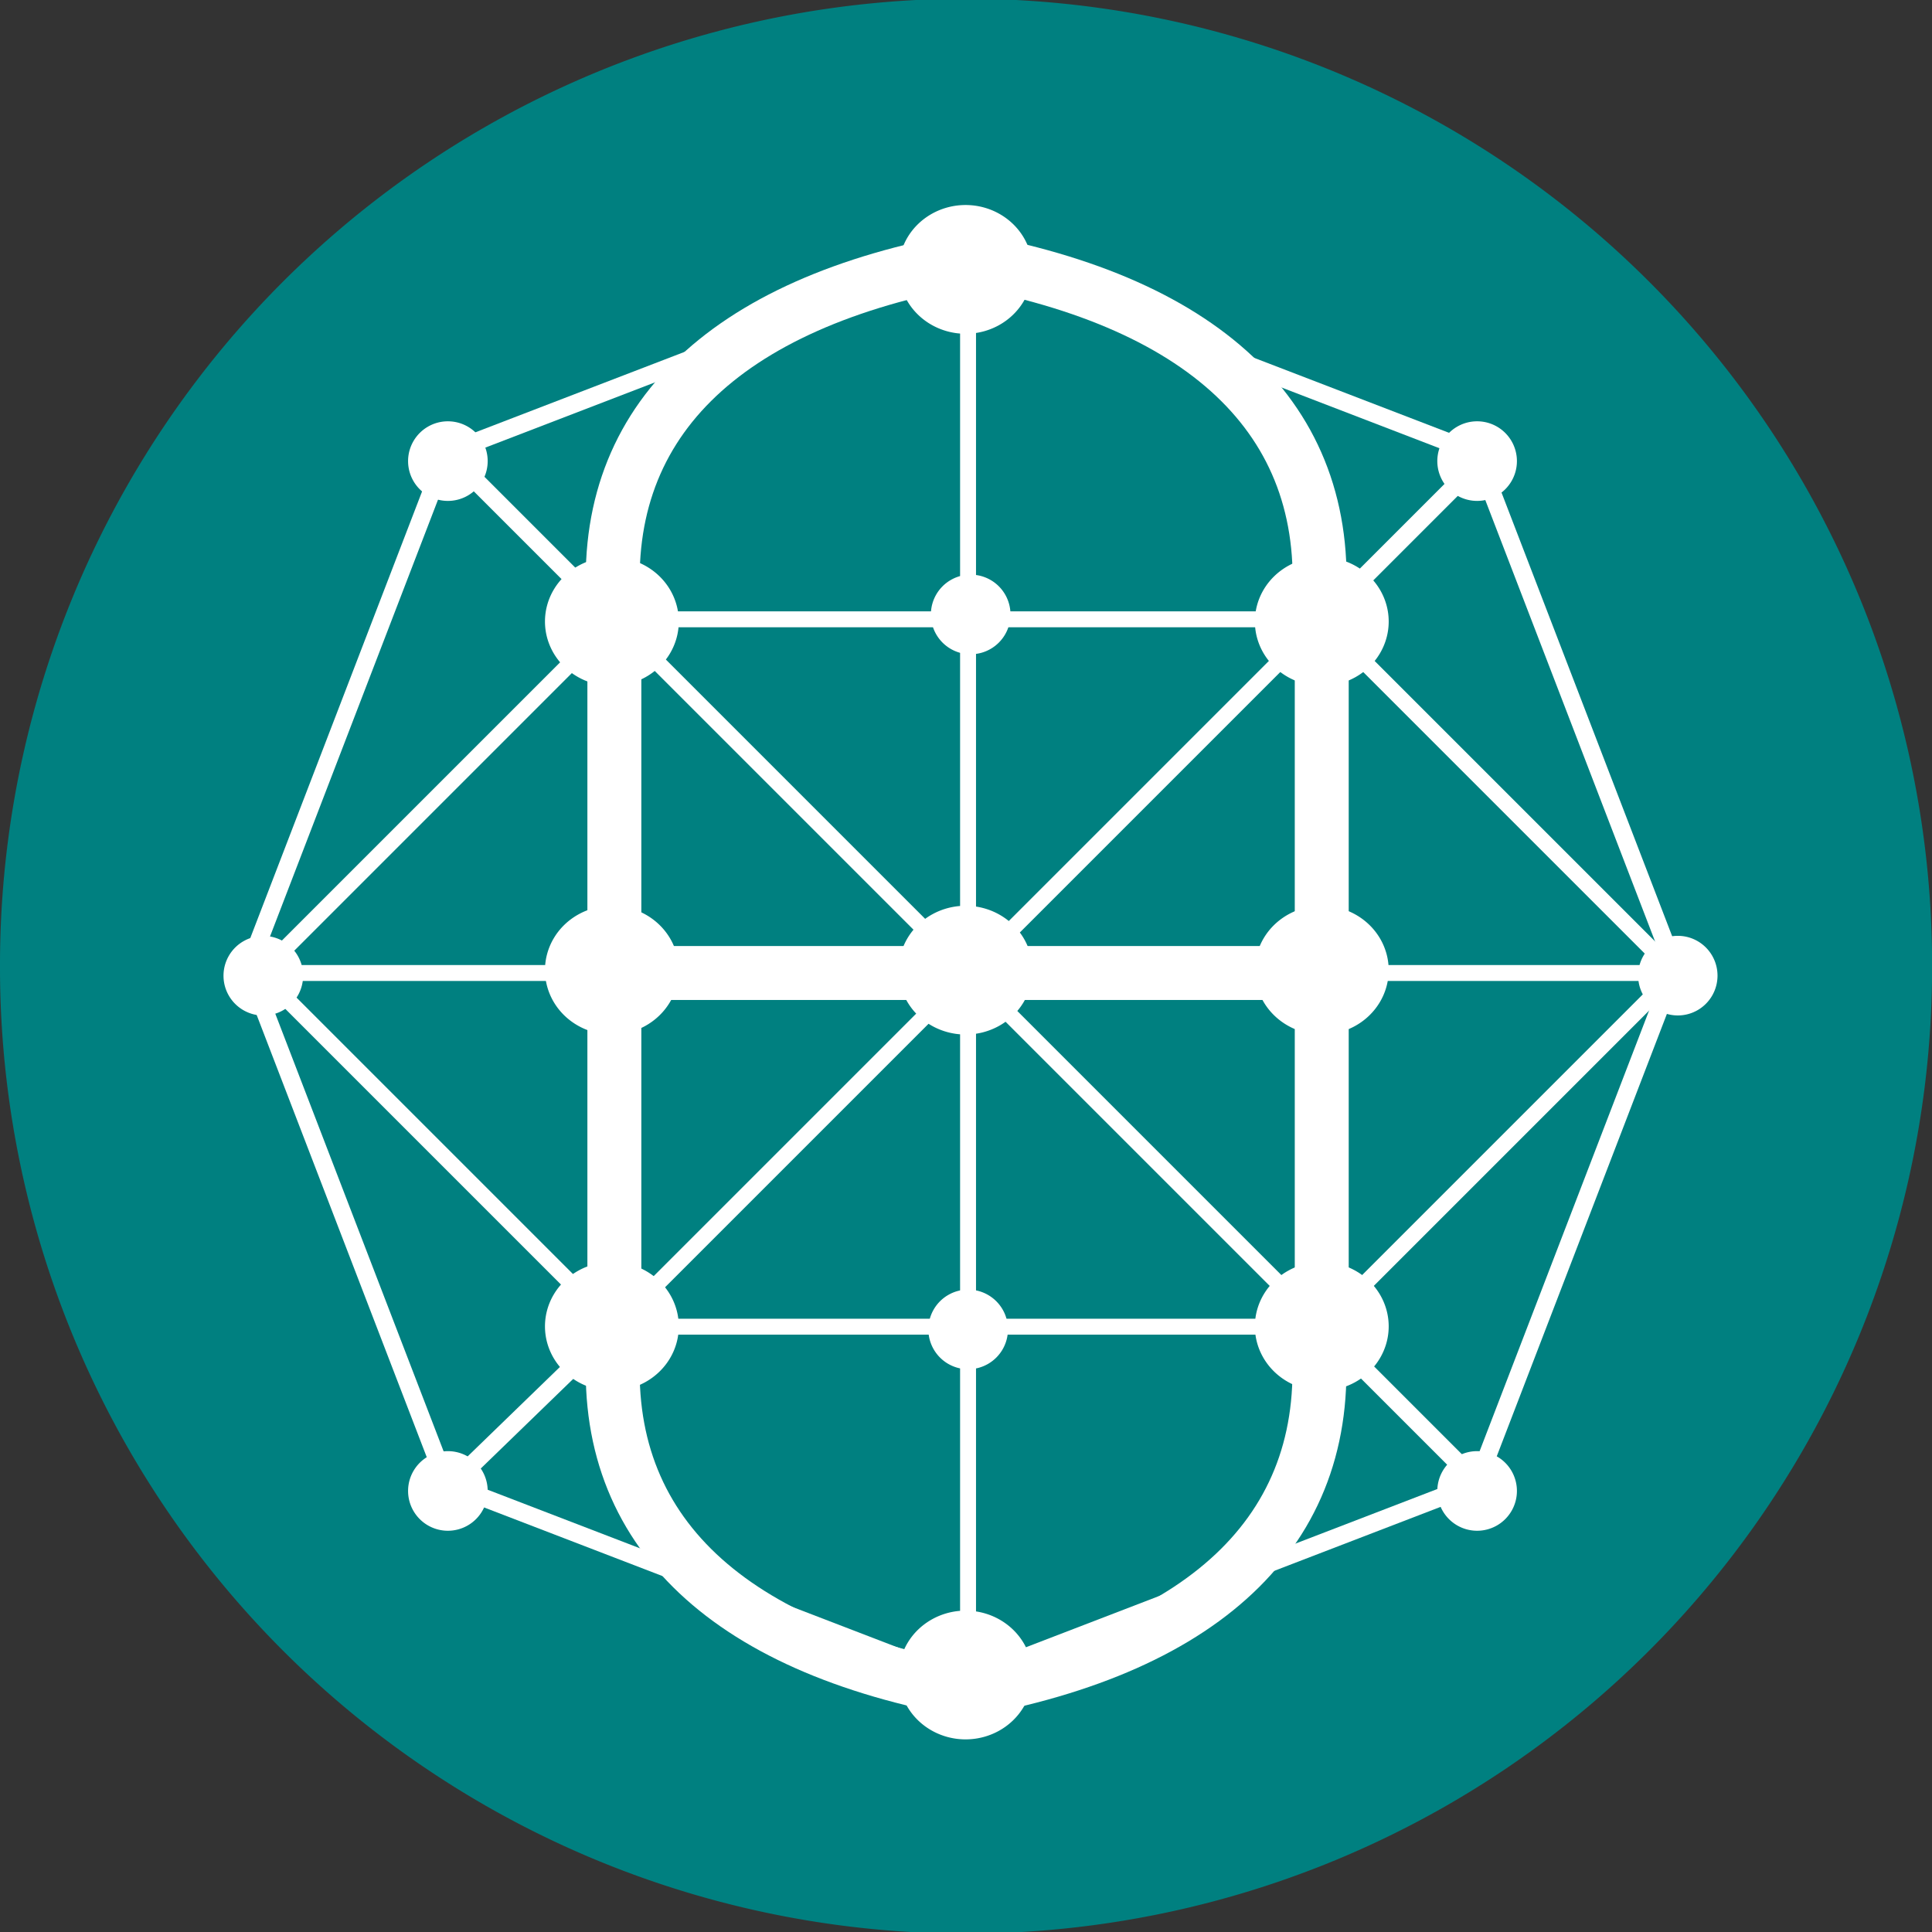 <?xml version="1.0" encoding="UTF-8" standalone="no"?>
<!-- Created with Inkscape (http://www.inkscape.org/) -->

<svg
   xmlns:dc="http://purl.org/dc/elements/1.1/"
   xmlns:cc="http://creativecommons.org/ns#"
   xmlns:rdf="http://www.w3.org/1999/02/22-rdf-syntax-ns#"
   xmlns:svg="http://www.w3.org/2000/svg"
   xmlns="http://www.w3.org/2000/svg"
   xmlns:sodipodi="http://sodipodi.sourceforge.net/DTD/sodipodi-0.dtd"
   xmlns:inkscape="http://www.inkscape.org/namespaces/inkscape"
   width="1150"
   height="1150"
   id="svg2"
   version="1.1"
   inkscape:version="0.48.4 r9939"
   sodipodi:docname="TinyDNN-logo-final-B&amp;W.svg"
   inkscape:export-filename="/home/albert/Escriptori/tiny/FINAL LOGO/TinyDNN-logo-final.png"
   inkscape:export-xdpi="90"
   inkscape:export-ydpi="90">
  <rect width="100%" height="100%" fill="#333333" stroke="none"/>
  <defs
     id="defs4" />
  <sodipodi:namedview
     id="base"
     pagecolor="#ffffff"
     bordercolor="#666666"
     borderopacity="1.0"
     inkscape:pageopacity="0.0"
     inkscape:pageshadow="2"
     inkscape:zoom="0.35000001"
     inkscape:cx="561.9195"
     inkscape:cy="491.85033"
     inkscape:document-units="px"
     inkscape:current-layer="capa1"
     showgrid="false"
     showguides="true"
     fit-margin-top="0"
     fit-margin-left="0"
     fit-margin-right="0"
     fit-margin-bottom="0"
     inkscape:guide-bbox="true"
     inkscape:window-width="1024"
     inkscape:window-height="713"
     inkscape:window-x="0"
     inkscape:window-y="27"
     inkscape:window-maximized="1">
    <inkscape:grid
       type="xygrid"
       id="grid2985"
       empspacing="5"
       visible="true"
       enabled="true"
       snapvisiblegridlinesonly="true"
       originx="249.06px"
       originy="-142.374px" />
  </sodipodi:namedview>
  <g
     inkscape:label="Capa 1"
     inkscape:groupmode="layer"
     id="capa1"
     transform="translate(249.06,240.012)">
    <g
       id="g4198">
      <path
         transform="matrix(0.989,0,0,0.945,-167.119,-184.262)"
         d="m 1080,549.567 a 581.429,608.571 0 1 1 -1162.857,0 581.429,608.571 0 1 1 1162.857,0 z"
         sodipodi:ry="608.57141"
         sodipodi:rx="581.42853"
         sodipodi:cy="549.56696"
         sodipodi:cx="498.57141"
         id="path3043"
         style="fill:#008080;fill-rule:evenodd;stroke:none"
         sodipodi:type="arc" />
      <g
         id="g4003">
        <path
           style="fill:none;stroke:#ffffff;stroke-width:32.106;stroke-linecap:butt;stroke-linejoin:miter;stroke-miterlimit:4;stroke-opacity:1;stroke-dasharray:none"
           d="M 535.333,555.896 C 545.917,667.734 471.51,740.39 324.803,766.426"
           id="path3044"
           inkscape:connector-curvature="0"
           sodipodi:nodetypes="cc" />
        <path
           sodipodi:nodetypes="cc"
           inkscape:connector-curvature="0"
           id="path3042"
           d="m 116.634,555.896 c -10.584,111.838 63.823,184.493 210.53,210.53"
           style="fill:none;stroke:#ffffff;stroke-width:32.106;stroke-linecap:butt;stroke-linejoin:miter;stroke-miterlimit:4;stroke-opacity:1;stroke-dasharray:none" />
        <path
           sodipodi:nodetypes="cc"
           inkscape:connector-curvature="0"
           id="path3040"
           d="M 535.438,124.731 C 546.022,12.893 471.615,-59.762 324.908,-85.798"
           style="fill:none;stroke:#ffffff;stroke-width:32.106;stroke-linecap:butt;stroke-linejoin:miter;stroke-miterlimit:4;stroke-opacity:1;stroke-dasharray:none" />
        <path
           style="fill:#ffffff;stroke:#ffffff;stroke-width:9.474;stroke-linecap:butt;stroke-linejoin:miter;stroke-miterlimit:4;stroke-opacity:1;stroke-dasharray:none"
           d="M 748.223,339.156 537.693,128.626"
           id="path3872"
           inkscape:connector-curvature="0" />
        <path
           style="fill:none;stroke:#ffffff;stroke-width:9.474;stroke-linecap:butt;stroke-linejoin:miter;stroke-miterlimit:4;stroke-opacity:1;stroke-dasharray:none"
           d="M -93.896,339.156 116.634,128.626"
           id="path3870"
           inkscape:connector-curvature="0" />
        <path
           style="fill:#ffffff;stroke:#ffffff;stroke-width:9.474;stroke-linecap:butt;stroke-linejoin:miter;stroke-miterlimit:4;stroke-opacity:1;stroke-dasharray:none"
           d="m 748.223,339.156 -210.53,0"
           id="path3812"
           inkscape:connector-curvature="0" />
        <path
           style="fill:none;stroke:#ffffff;stroke-width:32.106;stroke-linecap:butt;stroke-linejoin:miter;stroke-miterlimit:4;stroke-opacity:1;stroke-dasharray:none"
           d="m 537.693,339.156 -210.53,0"
           id="path3810"
           inkscape:connector-curvature="0" />
        <path
           style="fill:none;stroke:#ffffff;stroke-width:32.106;stroke-linecap:butt;stroke-linejoin:miter;stroke-miterlimit:4;stroke-opacity:1;stroke-dasharray:none"
           d="m 327.163,339.156 -210.53,0"
           id="path3807"
           inkscape:connector-curvature="0" />
        <path
           style="fill:#ffffff;stroke:#ffffff;stroke-width:9.474;stroke-linecap:butt;stroke-linejoin:miter;stroke-miterlimit:4;stroke-opacity:1;stroke-dasharray:none"
           d="m -93.896,339.156 210.53,0"
           id="path3805"
           inkscape:connector-curvature="0" />
        <path
           style="fill:none;stroke:#ffffff;stroke-width:32.106;stroke-linecap:butt;stroke-linejoin:miter;stroke-miterlimit:4;stroke-opacity:1;stroke-dasharray:none"
           d="M 116.634,124.731 C 106.05,12.894 180.456,-59.762 327.163,-85.798"
           id="path3031"
           inkscape:connector-curvature="0"
           sodipodi:nodetypes="cc" />
        <path
           style="fill:#999999;stroke:#ffffff;stroke-width:9.474;stroke-linecap:butt;stroke-linejoin:miter;stroke-miterlimit:4;stroke-opacity:1;stroke-dasharray:none"
           d="M -93.896,339.156 116.634,549.685"
           id="path3797"
           inkscape:connector-curvature="0" />
        <path
           style="fill:#ffffff;stroke:#ffffff;stroke-width:9.474;stroke-linecap:butt;stroke-linejoin:miter;stroke-miterlimit:4;stroke-opacity:1;stroke-dasharray:none"
           d="M 748.223,339.156 537.693,549.685"
           id="path3801"
           inkscape:connector-curvature="0" />
        <path
           style="fill:none;stroke:#ffffff;stroke-width:9.474;stroke-linecap:butt;stroke-linejoin:miter;stroke-miterlimit:4;stroke-opacity:1;stroke-dasharray:none"
           d="M 327.163,339.156 116.634,128.626"
           id="path3813"
           inkscape:connector-curvature="0" />
        <path
           style="fill:#ffffff;stroke:#ffffff;stroke-width:9.474;stroke-linecap:butt;stroke-linejoin:miter;stroke-miterlimit:4;stroke-opacity:1;stroke-dasharray:none"
           d="M 327.163,339.156 537.693,128.626"
           id="path3819"
           inkscape:connector-curvature="0" />
        <path
           style="fill:#ffffff;stroke:#ffffff;stroke-width:9.474;stroke-linecap:butt;stroke-linejoin:miter;stroke-miterlimit:4;stroke-opacity:1;stroke-dasharray:none"
           d="m 327.163,339.156 0,210.53"
           id="path3039"
           inkscape:connector-curvature="0" />
        <path
           style="fill:#ffffff;stroke:#ffffff;stroke-width:9.474;stroke-linecap:butt;stroke-linejoin:miter;stroke-miterlimit:4;stroke-opacity:1;stroke-dasharray:none"
           d="m 327.163,128.626 0,210.53"
           id="path3862"
           inkscape:connector-curvature="0" />
        <path
           style="fill:#ffffff;stroke:#ffffff;stroke-width:10.615;stroke-linecap:butt;stroke-linejoin:miter;stroke-miterlimit:4;stroke-opacity:1;stroke-dasharray:none"
           d="M 535.943,130.376 642.154,24.165"
           id="path3822"
           inkscape:connector-curvature="0" />
        <path
           style="fill:#000000;stroke:#ffffff;stroke-width:10.615;stroke-linecap:butt;stroke-linejoin:miter;stroke-miterlimit:4;stroke-opacity:1;stroke-dasharray:none"
           d="M 118.698,130.69 23.653,35.645"
           id="path3817"
           inkscape:connector-curvature="0" />
        <path
           style="fill:none;stroke:#ffffff;stroke-width:9.474;stroke-linecap:butt;stroke-linejoin:miter;stroke-miterlimit:4;stroke-opacity:1;stroke-dasharray:none"
           d="M 116.634,549.685 327.163,339.156"
           id="path3815"
           inkscape:connector-curvature="0" />
        <path
           style="fill:none;stroke:#ffffff;stroke-width:10.615;stroke-linecap:butt;stroke-linejoin:miter;stroke-miterlimit:4;stroke-opacity:1;stroke-dasharray:none"
           d="M 535.899,547.891 640.514,652.506"
           id="path3811"
           inkscape:connector-curvature="0" />
        <path
           style="fill:#ffffff;stroke:#ffffff;stroke-width:9.474;stroke-linecap:butt;stroke-linejoin:miter;stroke-miterlimit:4;stroke-opacity:1;stroke-dasharray:none"
           d="M 327.163,339.156 537.693,549.685"
           id="path3809"
           inkscape:connector-curvature="0" />
        <path
           style="fill:none;stroke:#ffffff;stroke-width:9.474;stroke-linecap:butt;stroke-linejoin:miter;stroke-miterlimit:4;stroke-opacity:1;stroke-dasharray:none"
           d="m 327.163,-81.904 0,210.53"
           id="path3926"
           inkscape:connector-curvature="0" />
        <path
           style="fill:#ffffff;stroke:#ffffff;stroke-width:32.106;stroke-linecap:butt;stroke-linejoin:miter;stroke-miterlimit:4;stroke-opacity:1;stroke-dasharray:none"
           d="m 537.693,128.626 0,210.53 0,210.53"
           id="path3905"
           inkscape:connector-curvature="0" />
        <path
           style="fill:none;stroke:#ffffff;stroke-width:32.106;stroke-linecap:butt;stroke-linejoin:miter;stroke-miterlimit:4;stroke-opacity:1;stroke-dasharray:none"
           d="m 116.634,128.626 0,210.53 0,210.53"
           id="path3901"
           inkscape:connector-curvature="0" />
        <path
           style="fill:none;stroke:#ffffff;stroke-width:9.474;stroke-linecap:butt;stroke-linejoin:miter;stroke-miterlimit:4;stroke-opacity:1;stroke-dasharray:none"
           d="m 116.634,549.685 210.53,0 210.53,0"
           id="path3880"
           inkscape:connector-curvature="0" />
        <path
           style="fill:none;stroke:#ffffff;stroke-width:9.474;stroke-linecap:butt;stroke-linejoin:miter;stroke-miterlimit:4;stroke-opacity:1;stroke-dasharray:none"
           d="m 114.507,128.626 210.53,0 210.53,0"
           id="path3878"
           inkscape:connector-curvature="0" />
        <path
           style="fill:none;stroke:#ffffff;stroke-width:10.615;stroke-linecap:butt;stroke-linejoin:miter;stroke-miterlimit:4;stroke-opacity:1;stroke-dasharray:none"
           d="M 8.847,654.102 118.339,547.98"
           id="path3868"
           inkscape:connector-curvature="0" />
        <path
           style="fill:none;stroke:#ffffff;stroke-width:9.474;stroke-linecap:butt;stroke-linejoin:miter;stroke-miterlimit:4;stroke-opacity:1;stroke-dasharray:none"
           d="m 327.163,549.685 0,210.53"
           id="path3849"
           inkscape:connector-curvature="0" />
        <path
           sodipodi:type="arc"
           style="fill:#e6e6e6;fill-rule:evenodd;stroke:#ffffff;stroke-width:5;stroke-linecap:butt;stroke-linejoin:miter;stroke-miterlimit:4;stroke-opacity:1;stroke-dasharray:none"
           id="path2987"
           sodipodi:cx="180"
           sodipodi:cy="332.36218"
           sodipodi:rx="20"
           sodipodi:ry="20"
           d="m 200,332.362 a 20,20 0 1 1 -40,0 20,20 0 1 1 40,0 z"
           transform="matrix(1.053,0,0,1.053,137.687,-9.201)" />
        <path
           transform="matrix(1.053,0,0,1.053,348.216,-9.201)"
           d="m 200,332.362 a 20,20 0 1 1 -40,0 20,20 0 1 1 40,0 z"
           sodipodi:ry="20"
           sodipodi:rx="20"
           sodipodi:cy="332.36218"
           sodipodi:cx="180"
           id="path3757"
           style="fill:#ffffff;fill-rule:evenodd;stroke:#ffffff;stroke-width:5;stroke-linecap:butt;stroke-linejoin:miter;stroke-miterlimit:4;stroke-opacity:1;stroke-dasharray:none"
           sodipodi:type="arc" />
        <path
           transform="matrix(1.053,0,0,1.053,-74.347,-9.201)"
           d="m 200,332.362 a 20,20 0 1 1 -40,0 20,20 0 1 1 40,0 z"
           sodipodi:ry="20"
           sodipodi:rx="20"
           sodipodi:cy="332.36218"
           sodipodi:cx="180"
           id="path3759"
           style="fill:#e6e6e6;fill-rule:evenodd;stroke:#ffffff;stroke-width:5;stroke-linecap:butt;stroke-linejoin:miter;stroke-miterlimit:4;stroke-opacity:1;stroke-dasharray:none"
           sodipodi:type="arc" />
        <path
           sodipodi:type="arc"
           style="fill:#ffffff;fill-rule:evenodd;stroke:#ffffff;stroke-width:5;stroke-linecap:butt;stroke-linejoin:miter;stroke-miterlimit:4;stroke-opacity:1;stroke-dasharray:none"
           id="path3761"
           sodipodi:cx="180"
           sodipodi:cy="332.36218"
           sodipodi:rx="20"
           sodipodi:ry="20"
           d="m 200,332.362 a 20,20 0 1 1 -40,0 20,20 0 1 1 40,0 z"
           transform="matrix(1.053,0,0,1.053,-281.869,-9.201)" />
        <path
           sodipodi:type="arc"
           style="fill:#ffffff;fill-rule:evenodd;stroke:#ffffff;stroke-width:5;stroke-linecap:butt;stroke-linejoin:miter;stroke-miterlimit:4;stroke-opacity:1;stroke-dasharray:none"
           id="path3763"
           sodipodi:cx="180"
           sodipodi:cy="332.36218"
           sodipodi:rx="20"
           sodipodi:ry="20"
           d="m 200,332.362 a 20,20 0 1 1 -40,0 20,20 0 1 1 40,0 z"
           transform="matrix(1.05,0,0,1.053,560.645,-9.25)" />
        <path
           transform="matrix(1.053,0,0,1.053,139.19,-224.242)"
           d="m 200,332.362 a 20,20 0 1 1 -40,0 20,20 0 1 1 40,0 z"
           sodipodi:ry="20"
           sodipodi:rx="20"
           sodipodi:cy="332.36218"
           sodipodi:cx="180"
           id="path3778"
           style="fill:#ffffff;fill-rule:evenodd;stroke:#ffffff;stroke-width:5;stroke-linecap:butt;stroke-linejoin:miter;stroke-miterlimit:4;stroke-opacity:1;stroke-dasharray:none"
           sodipodi:type="arc" />
        <path
           sodipodi:type="arc"
           style="fill:#ffffff;fill-rule:evenodd;stroke:#ffffff;stroke-width:5;stroke-linecap:butt;stroke-linejoin:miter;stroke-miterlimit:4;stroke-opacity:1;stroke-dasharray:none"
           id="path3780"
           sodipodi:cx="180"
           sodipodi:cy="332.36218"
           sodipodi:rx="20"
           sodipodi:ry="20"
           d="m 200,332.362 a 20,20 0 1 1 -40,0 20,20 0 1 1 40,0 z"
           transform="matrix(1.053,0,0,1.053,351.224,-222.739)" />
        <path
           sodipodi:type="arc"
           style="fill:#ffffff;fill-rule:evenodd;stroke:#ffffff;stroke-width:5;stroke-linecap:butt;stroke-linejoin:miter;stroke-miterlimit:4;stroke-opacity:1;stroke-dasharray:none"
           id="path3784"
           sodipodi:cx="180"
           sodipodi:cy="332.36218"
           sodipodi:rx="20"
           sodipodi:ry="20"
           d="m 200,332.362 a 20,20 0 1 1 -40,0 20,20 0 1 1 40,0 z"
           transform="matrix(1.053,0,0,1.053,137.687,201.329)" />
        <path
           transform="matrix(1.053,0,0,1.053,348.216,201.329)"
           d="m 200,332.362 a 20,20 0 1 1 -40,0 20,20 0 1 1 40,0 z"
           sodipodi:ry="20"
           sodipodi:rx="20"
           sodipodi:cy="332.36218"
           sodipodi:cx="180"
           id="path3786"
           style="fill:#ffffff;fill-rule:evenodd;stroke:#ffffff;stroke-width:5;stroke-linecap:butt;stroke-linejoin:miter;stroke-miterlimit:4;stroke-opacity:1;stroke-dasharray:none"
           sodipodi:type="arc" />
        <path
           transform="matrix(1.053,0,0,1.053,-74.347,201.329)"
           d="m 200,332.362 a 20,20 0 1 1 -40,0 20,20 0 1 1 40,0 z"
           sodipodi:ry="20"
           sodipodi:rx="20"
           sodipodi:cy="332.36218"
           sodipodi:cx="180"
           id="path3788"
           style="fill:#e6e6e6;fill-rule:evenodd;stroke:#808080;stroke-width:5;stroke-linecap:butt;stroke-linejoin:miter;stroke-miterlimit:4;stroke-opacity:1;stroke-dasharray:none"
           sodipodi:type="arc" />
        <path
           transform="matrix(1.053,0,0,1.053,136.183,410.355)"
           d="m 200,332.362 a 20,20 0 1 1 -40,0 20,20 0 1 1 40,0 z"
           sodipodi:ry="20"
           sodipodi:rx="20"
           sodipodi:cy="332.36218"
           sodipodi:cx="180"
           id="path3790"
           style="fill:#e6e6e6;fill-rule:evenodd;stroke:#808080;stroke-width:5;stroke-linecap:butt;stroke-linejoin:miter;stroke-miterlimit:4;stroke-opacity:1;stroke-dasharray:none"
           sodipodi:type="arc" />
        <path
           sodipodi:type="arc"
           style="fill:#e6e6e6;fill-rule:evenodd;stroke:#ffffff;stroke-width:5;stroke-linecap:butt;stroke-linejoin:miter;stroke-miterlimit:4;stroke-opacity:1;stroke-dasharray:none"
           id="path3792"
           sodipodi:cx="180"
           sodipodi:cy="332.36218"
           sodipodi:rx="20"
           sodipodi:ry="20"
           d="m 200,332.362 a 20,20 0 1 1 -40,0 20,20 0 1 1 40,0 z"
           transform="matrix(1.053,0,0,1.053,136.183,-430.261)" />
        <path
           transform="matrix(1.053,0,0,1.053,-172.003,-315.521)"
           d="m 200,332.362 a 20,20 0 1 1 -40,0 20,20 0 1 1 40,0 z"
           sodipodi:ry="20"
           sodipodi:rx="20"
           sodipodi:cy="332.36218"
           sodipodi:cx="180"
           id="path3794"
           style="fill:#ffffff;fill-rule:evenodd;stroke:#ffffff;stroke-width:5;stroke-linecap:butt;stroke-linejoin:miter;stroke-miterlimit:4;stroke-opacity:1;stroke-dasharray:none"
           sodipodi:type="arc" />
        <path
           sodipodi:type="arc"
           style="fill:#ffffff;fill-rule:evenodd;stroke:#ffffff;stroke-width:5;stroke-linecap:butt;stroke-linejoin:miter;stroke-miterlimit:4;stroke-opacity:1;stroke-dasharray:none"
           id="path3796"
           sodipodi:cx="180"
           sodipodi:cy="332.36218"
           sodipodi:rx="20"
           sodipodi:ry="20"
           d="m 200,332.362 a 20,20 0 1 1 -40,0 20,20 0 1 1 40,0 z"
           transform="matrix(1.053,0,0,1.053,440.637,-315.522)" />
        <path
           sodipodi:type="arc"
           style="fill:#ffffff;fill-rule:evenodd;stroke:#ffffff;stroke-width:5;stroke-linecap:butt;stroke-linejoin:miter;stroke-miterlimit:4;stroke-opacity:1;stroke-dasharray:none"
           id="path3798"
           sodipodi:cx="180"
           sodipodi:cy="332.36218"
           sodipodi:rx="20"
           sodipodi:ry="20"
           d="m 200,332.362 a 20,20 0 1 1 -40,0 20,20 0 1 1 40,0 z"
           transform="matrix(1.053,0,0,1.053,-172.003,297.481)" />
        <path
           transform="matrix(1.053,0,0,1.053,440.637,297.481)"
           d="m 200,332.362 a 20,20 0 1 1 -40,0 20,20 0 1 1 40,0 z"
           sodipodi:ry="20"
           sodipodi:rx="20"
           sodipodi:cy="332.36218"
           sodipodi:cx="180"
           id="path3800"
           style="fill:#ffffff;fill-rule:evenodd;stroke:#ffffff;stroke-width:5;stroke-linecap:butt;stroke-linejoin:miter;stroke-miterlimit:4;stroke-opacity:1;stroke-dasharray:none"
           sodipodi:type="arc" />
        <path
           transform="matrix(1.77,0,0,1.703,219.118,-228.553)"
           d="m 200,332.362 a 20,20 0 1 1 -40,0 20,20 0 1 1 40,0 z"
           sodipodi:ry="20"
           sodipodi:rx="20"
           sodipodi:cy="332.36218"
           sodipodi:cx="180"
           id="path3911"
           style="fill:#ffffff;fill-rule:evenodd;stroke:#ffffff;stroke-width:5;stroke-linecap:butt;stroke-linejoin:miter;stroke-miterlimit:4;stroke-opacity:1;stroke-dasharray:none"
           sodipodi:type="arc" />
        <path
           sodipodi:type="arc"
           style="fill:#ffffff;fill-rule:evenodd;stroke:#ffffff;stroke-width:5;stroke-linecap:butt;stroke-linejoin:miter;stroke-miterlimit:4;stroke-opacity:1;stroke-dasharray:none"
           id="path3909"
           sodipodi:cx="180"
           sodipodi:cy="332.36218"
           sodipodi:rx="20"
           sodipodi:ry="20"
           d="m 200,332.362 a 20,20 0 1 1 -40,0 20,20 0 1 1 40,0 z"
           transform="matrix(1.77,0,0,1.703,219.119,-436.075)" />
        <path
           sodipodi:type="arc"
           style="fill:#ffffff;fill-rule:evenodd;stroke:#ffffff;stroke-width:5;stroke-linecap:butt;stroke-linejoin:miter;stroke-miterlimit:4;stroke-opacity:1;stroke-dasharray:none"
           id="path3782"
           sodipodi:cx="180"
           sodipodi:cy="332.36218"
           sodipodi:rx="20"
           sodipodi:ry="20"
           d="m 200,332.362 a 20,20 0 1 1 -40,0 20,20 0 1 1 40,0 z"
           transform="matrix(1.77,0,0,1.703,-203.445,-436.075)" />
        <path
           sodipodi:type="arc"
           style="fill:#ffffff;fill-rule:evenodd;stroke:#ffffff;stroke-width:5;stroke-linecap:butt;stroke-linejoin:miter;stroke-miterlimit:4;stroke-opacity:1;stroke-dasharray:none"
           id="path3913"
           sodipodi:cx="180"
           sodipodi:cy="332.36218"
           sodipodi:rx="20"
           sodipodi:ry="20"
           d="m 200,332.362 a 20,20 0 1 1 -40,0 20,20 0 1 1 40,0 z"
           transform="matrix(1.77,0,0,1.703,-203.445,-16.519)" />
        <path
           transform="matrix(1.77,0,0,1.703,7.085,191.003)"
           d="m 200,332.362 a 20,20 0 1 1 -40,0 20,20 0 1 1 40,0 z"
           sodipodi:ry="20"
           sodipodi:rx="20"
           sodipodi:cy="332.36218"
           sodipodi:cx="180"
           id="path3068"
           style="fill:#ffffff;fill-rule:evenodd;stroke:#ffffff;stroke-width:5;stroke-linecap:butt;stroke-linejoin:miter;stroke-miterlimit:4;stroke-opacity:1;stroke-dasharray:none"
           sodipodi:type="arc" />
        <path
           transform="matrix(1.77,0,0,1.703,7.085,-645.673)"
           d="m 200,332.362 a 20,20 0 1 1 -40,0 20,20 0 1 1 40,0 z"
           sodipodi:ry="20"
           sodipodi:rx="20"
           sodipodi:cy="332.36218"
           sodipodi:cx="180"
           id="path3070"
           style="fill:#ffffff;fill-rule:evenodd;stroke:#ffffff;stroke-width:5;stroke-linecap:butt;stroke-linejoin:miter;stroke-miterlimit:4;stroke-opacity:1;stroke-dasharray:none"
           sodipodi:type="arc" />
        <path
           sodipodi:type="arc"
           style="fill:#ffffff;fill-rule:evenodd;stroke:#ffffff;stroke-width:5;stroke-linecap:butt;stroke-linejoin:miter;stroke-miterlimit:4;stroke-opacity:1;stroke-dasharray:none"
           id="path3072"
           sodipodi:cx="180"
           sodipodi:cy="332.36218"
           sodipodi:rx="20"
           sodipodi:ry="20"
           d="m 200,332.362 a 20,20 0 1 1 -40,0 20,20 0 1 1 40,0 z"
           transform="matrix(1.77,0,0,1.703,219.118,-16.519)" />
        <path
           sodipodi:type="arc"
           style="fill:#ffffff;fill-rule:evenodd;stroke:#ffffff;stroke-width:5;stroke-linecap:butt;stroke-linejoin:miter;stroke-miterlimit:4;stroke-opacity:1;stroke-dasharray:none"
           id="path3074"
           sodipodi:cx="180"
           sodipodi:cy="332.36218"
           sodipodi:rx="20"
           sodipodi:ry="20"
           d="m 200,332.362 a 20,20 0 1 1 -40,0 20,20 0 1 1 40,0 z"
           transform="matrix(1.77,0,0,1.703,-203.445,-228.553)" />
        <path
           transform="matrix(1.77,0,0,1.703,7.085,-228.553)"
           d="m 200,332.362 a 20,20 0 1 1 -40,0 20,20 0 1 1 40,0 z"
           sodipodi:ry="20"
           sodipodi:rx="20"
           sodipodi:cy="332.36218"
           sodipodi:cx="180"
           id="path3803"
           style="fill:#ffffff;fill-rule:evenodd;stroke:#ffffff;stroke-width:5;stroke-linecap:butt;stroke-linejoin:miter;stroke-miterlimit:4;stroke-opacity:1;stroke-dasharray:none"
           sodipodi:type="arc" />
        <path
           style="fill:none;stroke:#ffffff;stroke-width:10.615;stroke-linecap:butt;stroke-linejoin:miter;stroke-miterlimit:4;stroke-opacity:1;stroke-dasharray:none"
           d="M 16.652,29.65 323.31,-88.295 629.969,29.65 747.914,336.309 629.969,642.967"
           id="path3927"
           inkscape:connector-curvature="0" />
        <path
           style="fill:#ffffff;stroke:#ffffff;stroke-width:10.615;stroke-linecap:butt;stroke-linejoin:miter;stroke-miterlimit:4;stroke-opacity:1;stroke-dasharray:none"
           d="M 629.969,642.967 323.31,760.913"
           id="path3929"
           inkscape:connector-curvature="0" />
        <path
           style="fill:none;stroke:#ffffff;stroke-width:10.615;stroke-linecap:butt;stroke-linejoin:miter;stroke-miterlimit:4;stroke-opacity:1;stroke-dasharray:none"
           d="M 323.31,760.913 16.652,642.967 -101.294,336.309 16.652,29.65"
           id="path3931"
           inkscape:connector-curvature="0" />
      </g>
    </g>
  </g>
</svg>
